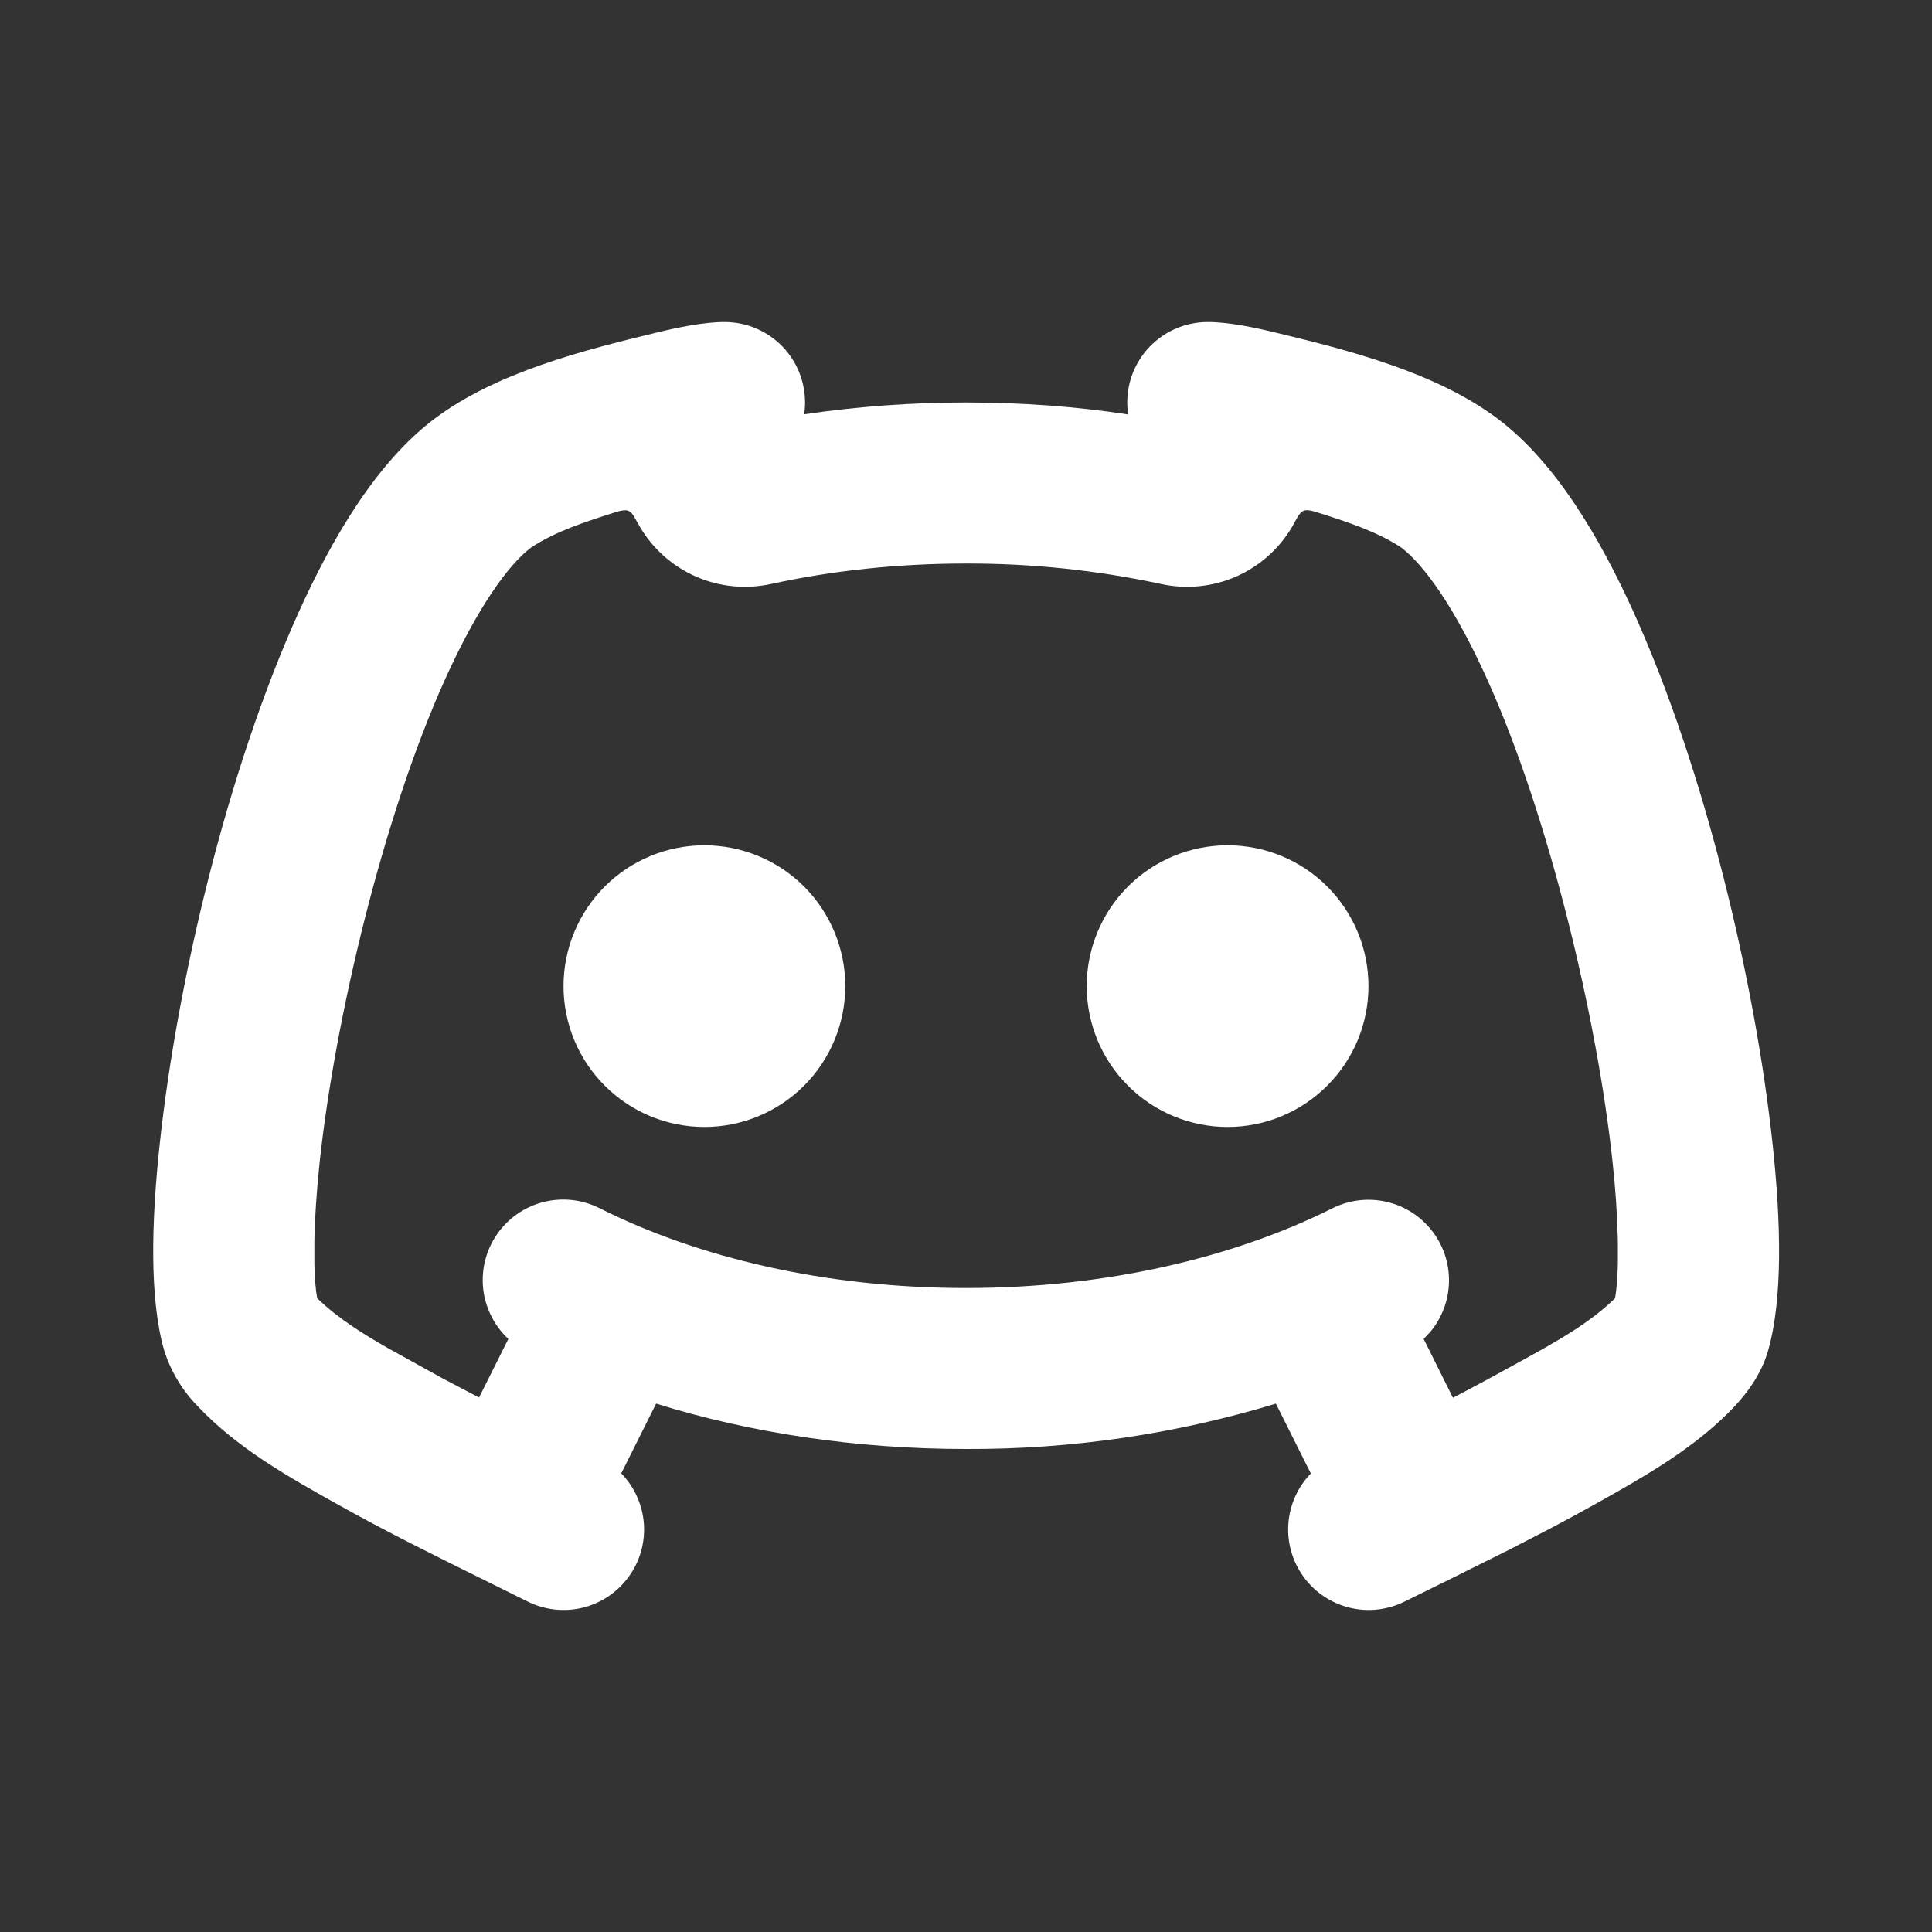 <svg width="25" height="25" viewBox="0 0 25 25" fill="none" xmlns="http://www.w3.org/2000/svg">
<rect x="0" y="0" width="25" height="25" fill="#333333" stroke="none"/>
<g clip-path="url(#clip0_1511_1249)">
<path d="M15.628 4.167C15.898 4.167 16.236 4.238 16.508 4.304C17.456 4.533 18.58 4.818 19.378 5.417C20.121 5.974 20.698 6.946 21.144 7.933C22.071 9.991 22.716 12.733 22.939 14.819C23.045 15.808 23.071 16.804 22.88 17.474C22.787 17.803 22.583 18.051 22.441 18.203C22.005 18.665 21.445 19.009 20.891 19.323L20.616 19.478C20.434 19.579 20.252 19.677 20.069 19.774L19.525 20.055L18.778 20.427L18.177 20.723C17.957 20.833 17.705 20.862 17.466 20.804C17.227 20.746 17.016 20.606 16.871 20.408C16.725 20.209 16.654 19.966 16.671 19.72C16.688 19.475 16.791 19.243 16.962 19.067L16.51 18.163C15.21 18.558 13.859 18.756 12.5 18.75C11.073 18.75 9.711 18.542 8.49 18.163L8.039 19.065C8.21 19.241 8.314 19.473 8.332 19.718C8.349 19.964 8.279 20.208 8.133 20.406C7.988 20.605 7.777 20.746 7.538 20.804C7.298 20.862 7.046 20.833 6.826 20.723L6.259 20.442C5.63 20.131 5.001 19.821 4.389 19.478C3.749 19.121 3.071 18.741 2.564 18.202C2.361 17.997 2.21 17.747 2.124 17.473C1.932 16.804 1.959 15.809 2.065 14.819C2.287 12.733 2.932 9.991 3.86 7.933C4.305 6.946 4.882 5.974 5.625 5.417C6.423 4.818 7.547 4.533 8.495 4.304C8.767 4.238 9.104 4.167 9.375 4.167C9.525 4.167 9.673 4.199 9.809 4.261C9.945 4.323 10.067 4.414 10.165 4.528C10.262 4.641 10.335 4.774 10.376 4.918C10.418 5.062 10.428 5.213 10.406 5.361C11.099 5.259 11.799 5.208 12.5 5.208C13.22 5.208 13.923 5.26 14.598 5.363C14.576 5.214 14.586 5.063 14.627 4.919C14.669 4.775 14.741 4.642 14.839 4.528C14.937 4.415 15.058 4.323 15.195 4.261C15.331 4.199 15.478 4.167 15.628 4.167ZM17.038 6.628C16.882 6.578 16.845 6.6 16.788 6.694L16.724 6.81C16.556 7.099 16.3 7.327 15.994 7.461C15.688 7.595 15.347 7.628 15.021 7.556C14.192 7.378 13.347 7.29 12.5 7.292C11.613 7.292 10.764 7.385 9.979 7.556C9.653 7.628 9.312 7.595 9.006 7.461C8.7 7.327 8.444 7.099 8.276 6.81L8.211 6.695C8.156 6.601 8.119 6.579 7.964 6.628C7.593 6.746 7.195 6.872 6.875 7.083C6.576 7.307 6.177 7.865 5.759 8.791C4.961 10.558 4.336 13.17 4.136 15.041C4.095 15.435 4.073 15.774 4.068 16.053V16.359C4.072 16.545 4.085 16.692 4.104 16.798C4.369 17.057 4.696 17.26 5.024 17.447L5.734 17.84L6.199 18.084L6.578 17.326C6.395 17.155 6.279 16.923 6.252 16.674C6.226 16.424 6.29 16.174 6.434 15.968C6.577 15.762 6.791 15.615 7.034 15.554C7.277 15.493 7.534 15.521 7.758 15.634C9.025 16.271 10.673 16.667 12.5 16.667C14.326 16.667 15.975 16.269 17.242 15.635C17.456 15.528 17.701 15.498 17.935 15.55C18.169 15.602 18.378 15.733 18.526 15.922C18.675 16.11 18.754 16.344 18.75 16.583C18.746 16.823 18.66 17.054 18.505 17.238L18.422 17.326L18.801 18.087C19.111 17.926 19.423 17.756 19.735 17.583C20.142 17.358 20.569 17.122 20.899 16.799C20.918 16.692 20.93 16.545 20.935 16.359V16.053C20.927 15.714 20.904 15.376 20.867 15.04C20.667 13.17 20.042 10.558 19.244 8.79C18.827 7.865 18.427 7.307 18.129 7.083C17.808 6.872 17.41 6.746 17.038 6.628ZM9.115 10.938C9.598 10.938 10.062 11.13 10.404 11.471C10.745 11.813 10.938 12.277 10.938 12.76C10.938 13.244 10.745 13.708 10.404 14.049C10.062 14.391 9.598 14.583 9.115 14.583C8.631 14.583 8.167 14.391 7.826 14.049C7.484 13.708 7.292 13.244 7.292 12.76C7.292 12.277 7.484 11.813 7.826 11.471C8.167 11.13 8.631 10.938 9.115 10.938ZM15.885 10.938C16.369 10.938 16.832 11.13 17.174 11.471C17.516 11.813 17.708 12.277 17.708 12.76C17.708 13.244 17.516 13.708 17.174 14.049C16.832 14.391 16.369 14.583 15.885 14.583C15.402 14.583 14.938 14.391 14.596 14.049C14.255 13.708 14.062 13.244 14.062 12.76C14.062 12.277 14.255 11.813 14.596 11.471C14.938 11.13 15.402 10.938 15.885 10.938Z" fill="white"/>
</g>
<defs>
<clipPath id="clip0_1511_1249">
<rect width="25" height="25" fill="white"/>
</clipPath>
</defs>
</svg>
